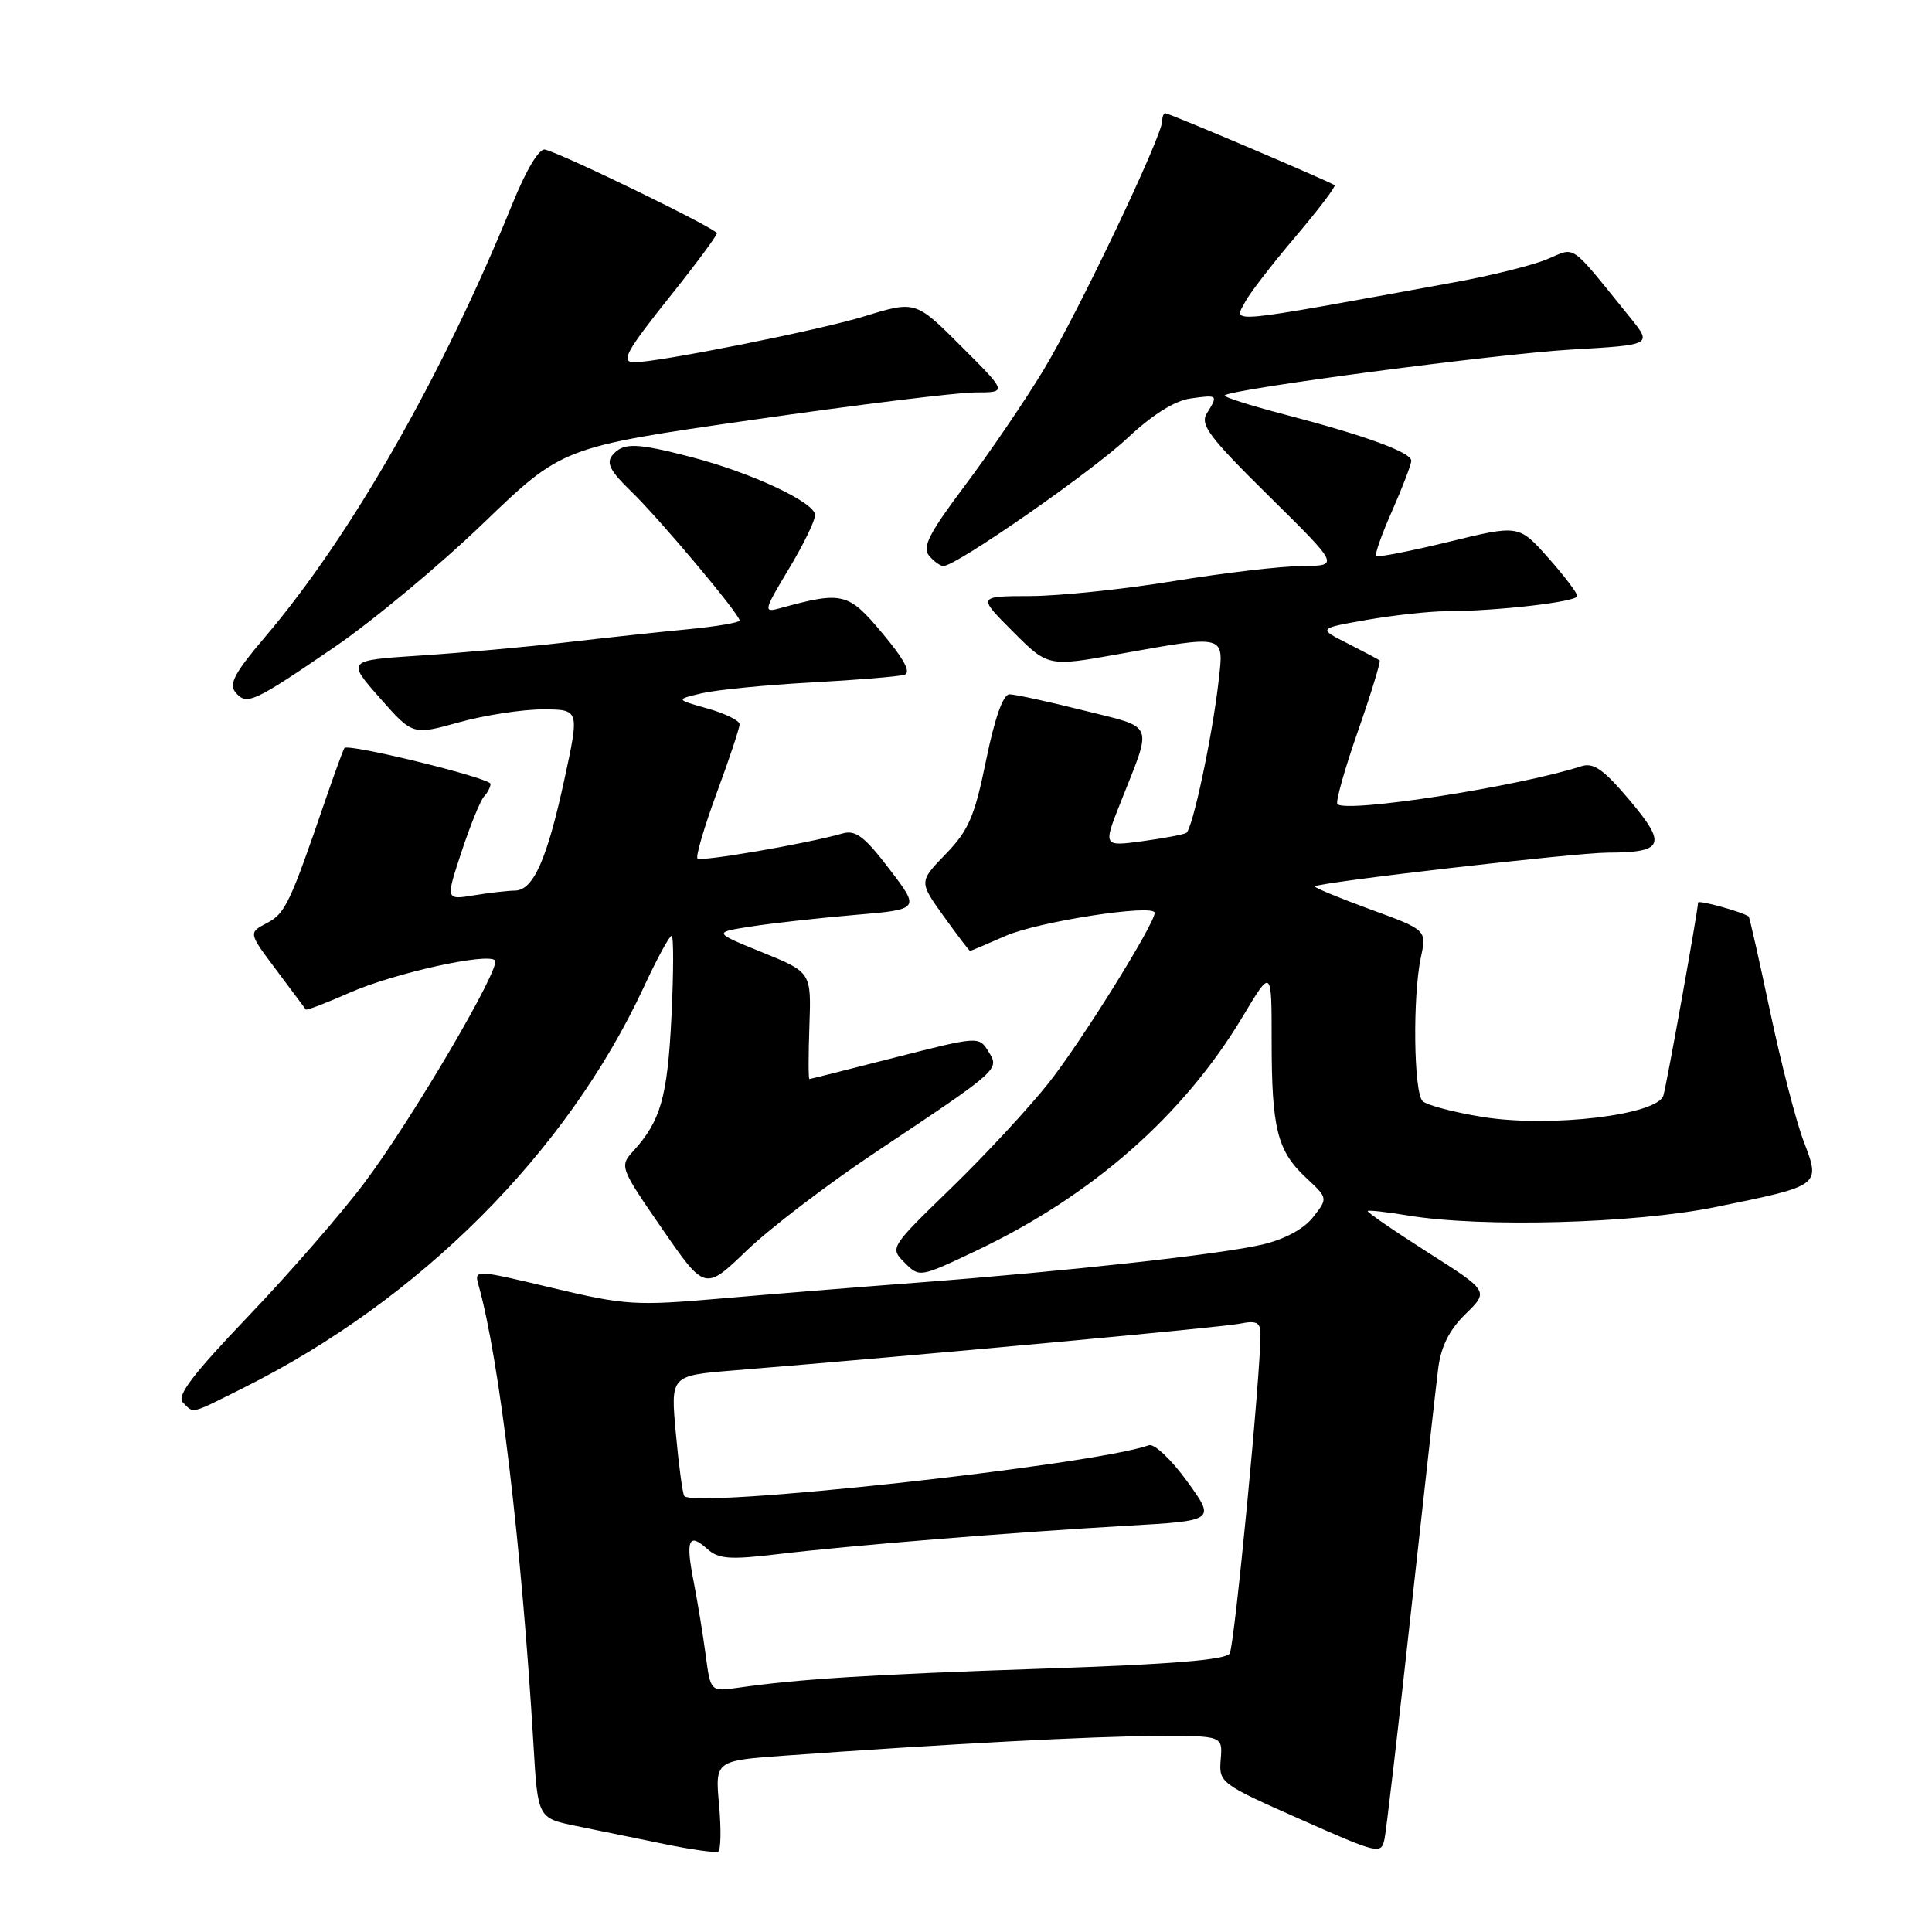 <?xml version="1.0" encoding="UTF-8" standalone="no"?>
<!DOCTYPE svg PUBLIC "-//W3C//DTD SVG 1.1//EN" "http://www.w3.org/Graphics/SVG/1.1/DTD/svg11.dtd" >
<svg xmlns="http://www.w3.org/2000/svg" xmlns:xlink="http://www.w3.org/1999/xlink" version="1.1" viewBox="0 0 256 256">
 <g >
 <path fill="currentColor"
d=" M 95.28 239.15 C 94.75 233.29 94.75 233.29 104.12 232.62 C 125.14 231.10 144.99 230.05 153.25 230.03 C 162.01 230.00 162.01 230.00 161.75 233.14 C 161.50 236.22 161.69 236.36 172.25 241.04 C 182.69 245.67 183.02 245.75 183.46 243.66 C 183.70 242.47 185.29 228.90 186.97 213.50 C 188.66 198.10 190.28 183.62 190.57 181.32 C 190.94 178.41 192.04 176.22 194.19 174.11 C 197.29 171.09 197.29 171.09 189.12 165.90 C 184.64 163.04 181.08 160.59 181.23 160.46 C 181.38 160.33 183.75 160.59 186.50 161.05 C 196.28 162.68 216.55 162.13 227.26 159.95 C 241.36 157.07 241.25 157.16 238.99 151.21 C 237.98 148.56 235.98 140.81 234.54 133.99 C 233.10 127.17 231.82 121.52 231.71 121.44 C 230.78 120.80 225.00 119.21 225.00 119.60 C 225.00 120.59 220.88 143.55 220.41 145.15 C 219.65 147.74 205.46 149.44 196.50 148.01 C 192.65 147.39 189.05 146.44 188.50 145.90 C 187.32 144.72 187.17 132.06 188.27 126.86 C 189.05 123.22 189.05 123.22 181.50 120.47 C 177.35 118.95 174.08 117.59 174.23 117.45 C 174.78 116.90 208.66 113.00 213.00 112.98 C 220.48 112.96 220.91 111.94 215.94 106.04 C 212.49 101.96 211.16 101.01 209.54 101.53 C 201.17 104.23 178.42 107.76 177.21 106.55 C 176.95 106.28 178.16 101.95 179.92 96.92 C 181.68 91.89 182.97 87.66 182.81 87.51 C 182.64 87.37 180.73 86.36 178.57 85.26 C 174.63 83.27 174.63 83.27 181.15 82.13 C 184.73 81.51 189.43 81.00 191.58 80.99 C 198.29 80.98 209.00 79.75 209.00 78.98 C 209.00 78.58 207.26 76.29 205.13 73.89 C 201.25 69.53 201.25 69.53 191.98 71.79 C 186.89 73.03 182.55 73.88 182.34 73.68 C 182.14 73.47 183.10 70.75 184.49 67.63 C 185.87 64.50 187.00 61.54 187.00 61.05 C 187.00 59.94 180.89 57.71 170.21 54.92 C 165.64 53.73 162.07 52.59 162.28 52.39 C 163.12 51.55 198.35 46.89 208.21 46.32 C 218.93 45.70 218.93 45.70 216.02 42.10 C 207.82 31.97 208.89 32.73 205.00 34.35 C 203.07 35.15 197.56 36.53 192.75 37.40 C 161.72 43.06 163.44 42.91 165.04 39.92 C 165.65 38.78 168.63 34.92 171.67 31.35 C 174.70 27.77 177.03 24.71 176.84 24.54 C 176.39 24.13 154.92 15.00 154.40 15.00 C 154.18 15.00 154.00 15.47 154.00 16.03 C 154.00 18.04 142.78 41.59 138.29 49.00 C 135.80 53.12 131.09 60.04 127.84 64.36 C 123.15 70.60 122.17 72.50 123.09 73.61 C 123.72 74.37 124.59 75.00 125.01 75.00 C 126.69 75.00 144.58 62.57 149.38 58.06 C 152.70 54.95 155.64 53.10 157.75 52.80 C 161.39 52.29 161.43 52.33 159.91 54.78 C 158.98 56.27 160.22 57.92 168.16 65.75 C 177.50 74.97 177.50 74.97 172.50 75.00 C 169.75 75.02 162.10 75.92 155.50 77.00 C 148.90 78.08 140.36 78.97 136.51 78.98 C 129.53 79.00 129.53 79.00 134.20 83.67 C 138.87 88.35 138.87 88.35 148.24 86.67 C 162.57 84.11 162.18 84.01 161.47 90.25 C 160.65 97.52 158.02 109.88 157.19 110.37 C 156.81 110.59 154.17 111.08 151.33 111.47 C 146.17 112.16 146.17 112.16 148.48 106.33 C 152.75 95.55 153.15 96.53 143.56 94.13 C 138.89 92.96 134.48 92.00 133.76 92.00 C 132.92 92.00 131.81 95.11 130.66 100.75 C 129.14 108.20 128.34 110.04 125.31 113.17 C 121.76 116.83 121.76 116.83 125.05 121.42 C 126.86 123.94 128.43 126.00 128.54 126.00 C 128.65 126.00 130.77 125.10 133.25 124.01 C 137.53 122.12 153.00 119.73 153.00 120.96 C 153.00 122.43 143.22 138.12 138.95 143.50 C 136.34 146.80 130.53 153.06 126.04 157.42 C 117.91 165.31 117.89 165.34 119.87 167.31 C 121.84 169.29 121.87 169.28 129.37 165.72 C 144.74 158.42 156.80 147.82 164.66 134.71 C 168.50 128.29 168.50 128.29 168.50 137.89 C 168.50 149.53 169.24 152.49 173.04 156.04 C 175.97 158.77 175.97 158.77 173.99 161.28 C 172.75 162.86 170.23 164.21 167.26 164.91 C 161.71 166.21 141.44 168.44 121.50 169.96 C 113.80 170.54 102.10 171.49 95.50 172.06 C 84.21 173.04 82.88 172.96 73.16 170.65 C 62.82 168.19 62.82 168.19 63.42 170.34 C 66.17 180.07 69.13 204.89 70.69 231.21 C 71.26 240.91 71.26 240.91 76.38 241.96 C 79.20 242.53 84.42 243.60 88.00 244.34 C 91.58 245.08 94.79 245.53 95.16 245.34 C 95.52 245.15 95.57 242.37 95.28 239.15 Z  M 32.28 183.89 C 55.64 172.22 75.07 152.77 85.28 130.85 C 87.03 127.08 88.70 124.00 88.99 124.00 C 89.27 124.00 89.26 128.84 88.97 134.75 C 88.44 145.40 87.55 148.52 83.90 152.54 C 82.08 154.54 82.15 154.72 87.73 162.81 C 93.41 171.03 93.41 171.03 98.95 165.70 C 102.00 162.76 109.67 156.91 116.00 152.69 C 132.59 141.62 132.47 141.73 130.96 139.31 C 129.71 137.30 129.64 137.31 118.60 140.12 C 112.50 141.68 107.39 142.97 107.25 142.98 C 107.11 142.99 107.11 139.81 107.25 135.92 C 107.50 128.83 107.50 128.83 101.00 126.19 C 94.50 123.55 94.50 123.55 99.50 122.77 C 102.25 122.34 108.42 121.65 113.21 121.24 C 121.93 120.50 121.93 120.50 117.85 115.16 C 114.55 110.84 113.37 109.94 111.64 110.44 C 107.01 111.77 92.88 114.21 92.42 113.76 C 92.16 113.50 93.31 109.59 94.97 105.07 C 96.64 100.56 98.00 96.46 98.00 95.97 C 98.00 95.48 96.09 94.54 93.75 93.88 C 89.50 92.68 89.50 92.68 93.00 91.86 C 94.92 91.41 101.45 90.76 107.50 90.43 C 113.55 90.10 119.10 89.64 119.84 89.41 C 120.75 89.13 119.82 87.36 116.91 83.90 C 112.39 78.49 111.65 78.31 103.25 80.62 C 101.14 81.19 101.22 80.88 104.50 75.42 C 106.43 72.23 108.00 69.00 108.00 68.25 C 108.00 66.58 99.57 62.63 91.54 60.55 C 84.26 58.66 82.56 58.62 81.14 60.33 C 80.30 61.34 80.87 62.45 83.60 65.08 C 87.34 68.68 98.00 81.37 98.00 82.22 C 98.00 82.49 94.96 83.01 91.25 83.37 C 87.54 83.72 80.22 84.51 75.00 85.12 C 69.78 85.72 61.10 86.51 55.72 86.86 C 45.94 87.50 45.94 87.50 50.31 92.46 C 54.68 97.42 54.68 97.42 60.82 95.71 C 64.20 94.77 69.18 94.00 71.88 94.00 C 76.79 94.00 76.79 94.00 74.79 103.25 C 72.48 113.91 70.66 118.00 68.22 118.01 C 67.28 118.02 64.82 118.30 62.77 118.64 C 59.05 119.25 59.05 119.25 61.15 112.88 C 62.31 109.37 63.65 106.07 64.13 105.55 C 64.61 105.03 65.00 104.27 65.00 103.87 C 65.00 103.10 46.13 98.47 45.64 99.12 C 45.48 99.33 44.35 102.42 43.12 106.00 C 38.42 119.72 37.79 121.05 35.37 122.31 C 32.91 123.60 32.91 123.60 36.63 128.55 C 38.67 131.27 40.42 133.62 40.52 133.76 C 40.61 133.91 43.22 132.91 46.30 131.55 C 52.11 128.98 64.54 126.21 65.59 127.25 C 66.46 128.13 54.60 148.34 48.24 156.79 C 45.23 160.80 38.34 168.72 32.93 174.38 C 25.48 182.18 23.37 184.97 24.24 185.84 C 25.73 187.33 25.09 187.48 32.28 183.89 Z  M 44.31 85.75 C 49.35 82.31 58.20 74.95 63.99 69.38 C 74.50 59.26 74.50 59.26 99.73 55.63 C 113.60 53.63 126.87 52.00 129.22 52.00 C 133.48 52.00 133.48 52.00 127.39 45.91 C 121.31 39.83 121.31 39.83 114.51 41.92 C 108.67 43.73 87.27 48.00 84.08 48.00 C 82.16 48.00 82.91 46.63 89.00 39.00 C 92.29 34.88 94.99 31.23 94.99 30.91 C 95.00 30.32 74.70 20.44 72.22 19.82 C 71.45 19.63 69.75 22.44 67.91 26.98 C 58.68 49.71 46.49 71.05 35.10 84.43 C 31.13 89.08 30.29 90.65 31.19 91.72 C 32.67 93.51 33.50 93.14 44.31 85.75 Z  M 93.51 219.33 C 93.16 216.67 92.44 212.30 91.92 209.60 C 90.82 204.02 91.24 203.01 93.74 205.26 C 95.22 206.58 96.70 206.69 103.00 205.94 C 112.48 204.80 133.98 203.05 149.29 202.17 C 161.08 201.50 161.08 201.50 157.29 196.27 C 155.21 193.40 152.94 191.25 152.24 191.50 C 144.73 194.16 91.67 199.95 90.66 198.21 C 90.43 197.82 89.93 194.07 89.55 189.89 C 88.85 182.27 88.85 182.27 97.18 181.59 C 122.40 179.53 161.87 175.88 164.25 175.40 C 166.45 174.95 167.00 175.21 167.02 176.67 C 167.08 181.72 163.58 218.05 162.94 219.10 C 162.42 219.94 155.10 220.54 138.35 221.10 C 115.54 221.87 105.89 222.47 97.82 223.63 C 94.15 224.15 94.15 224.15 93.51 219.33 Z "/>
</g>
</svg>